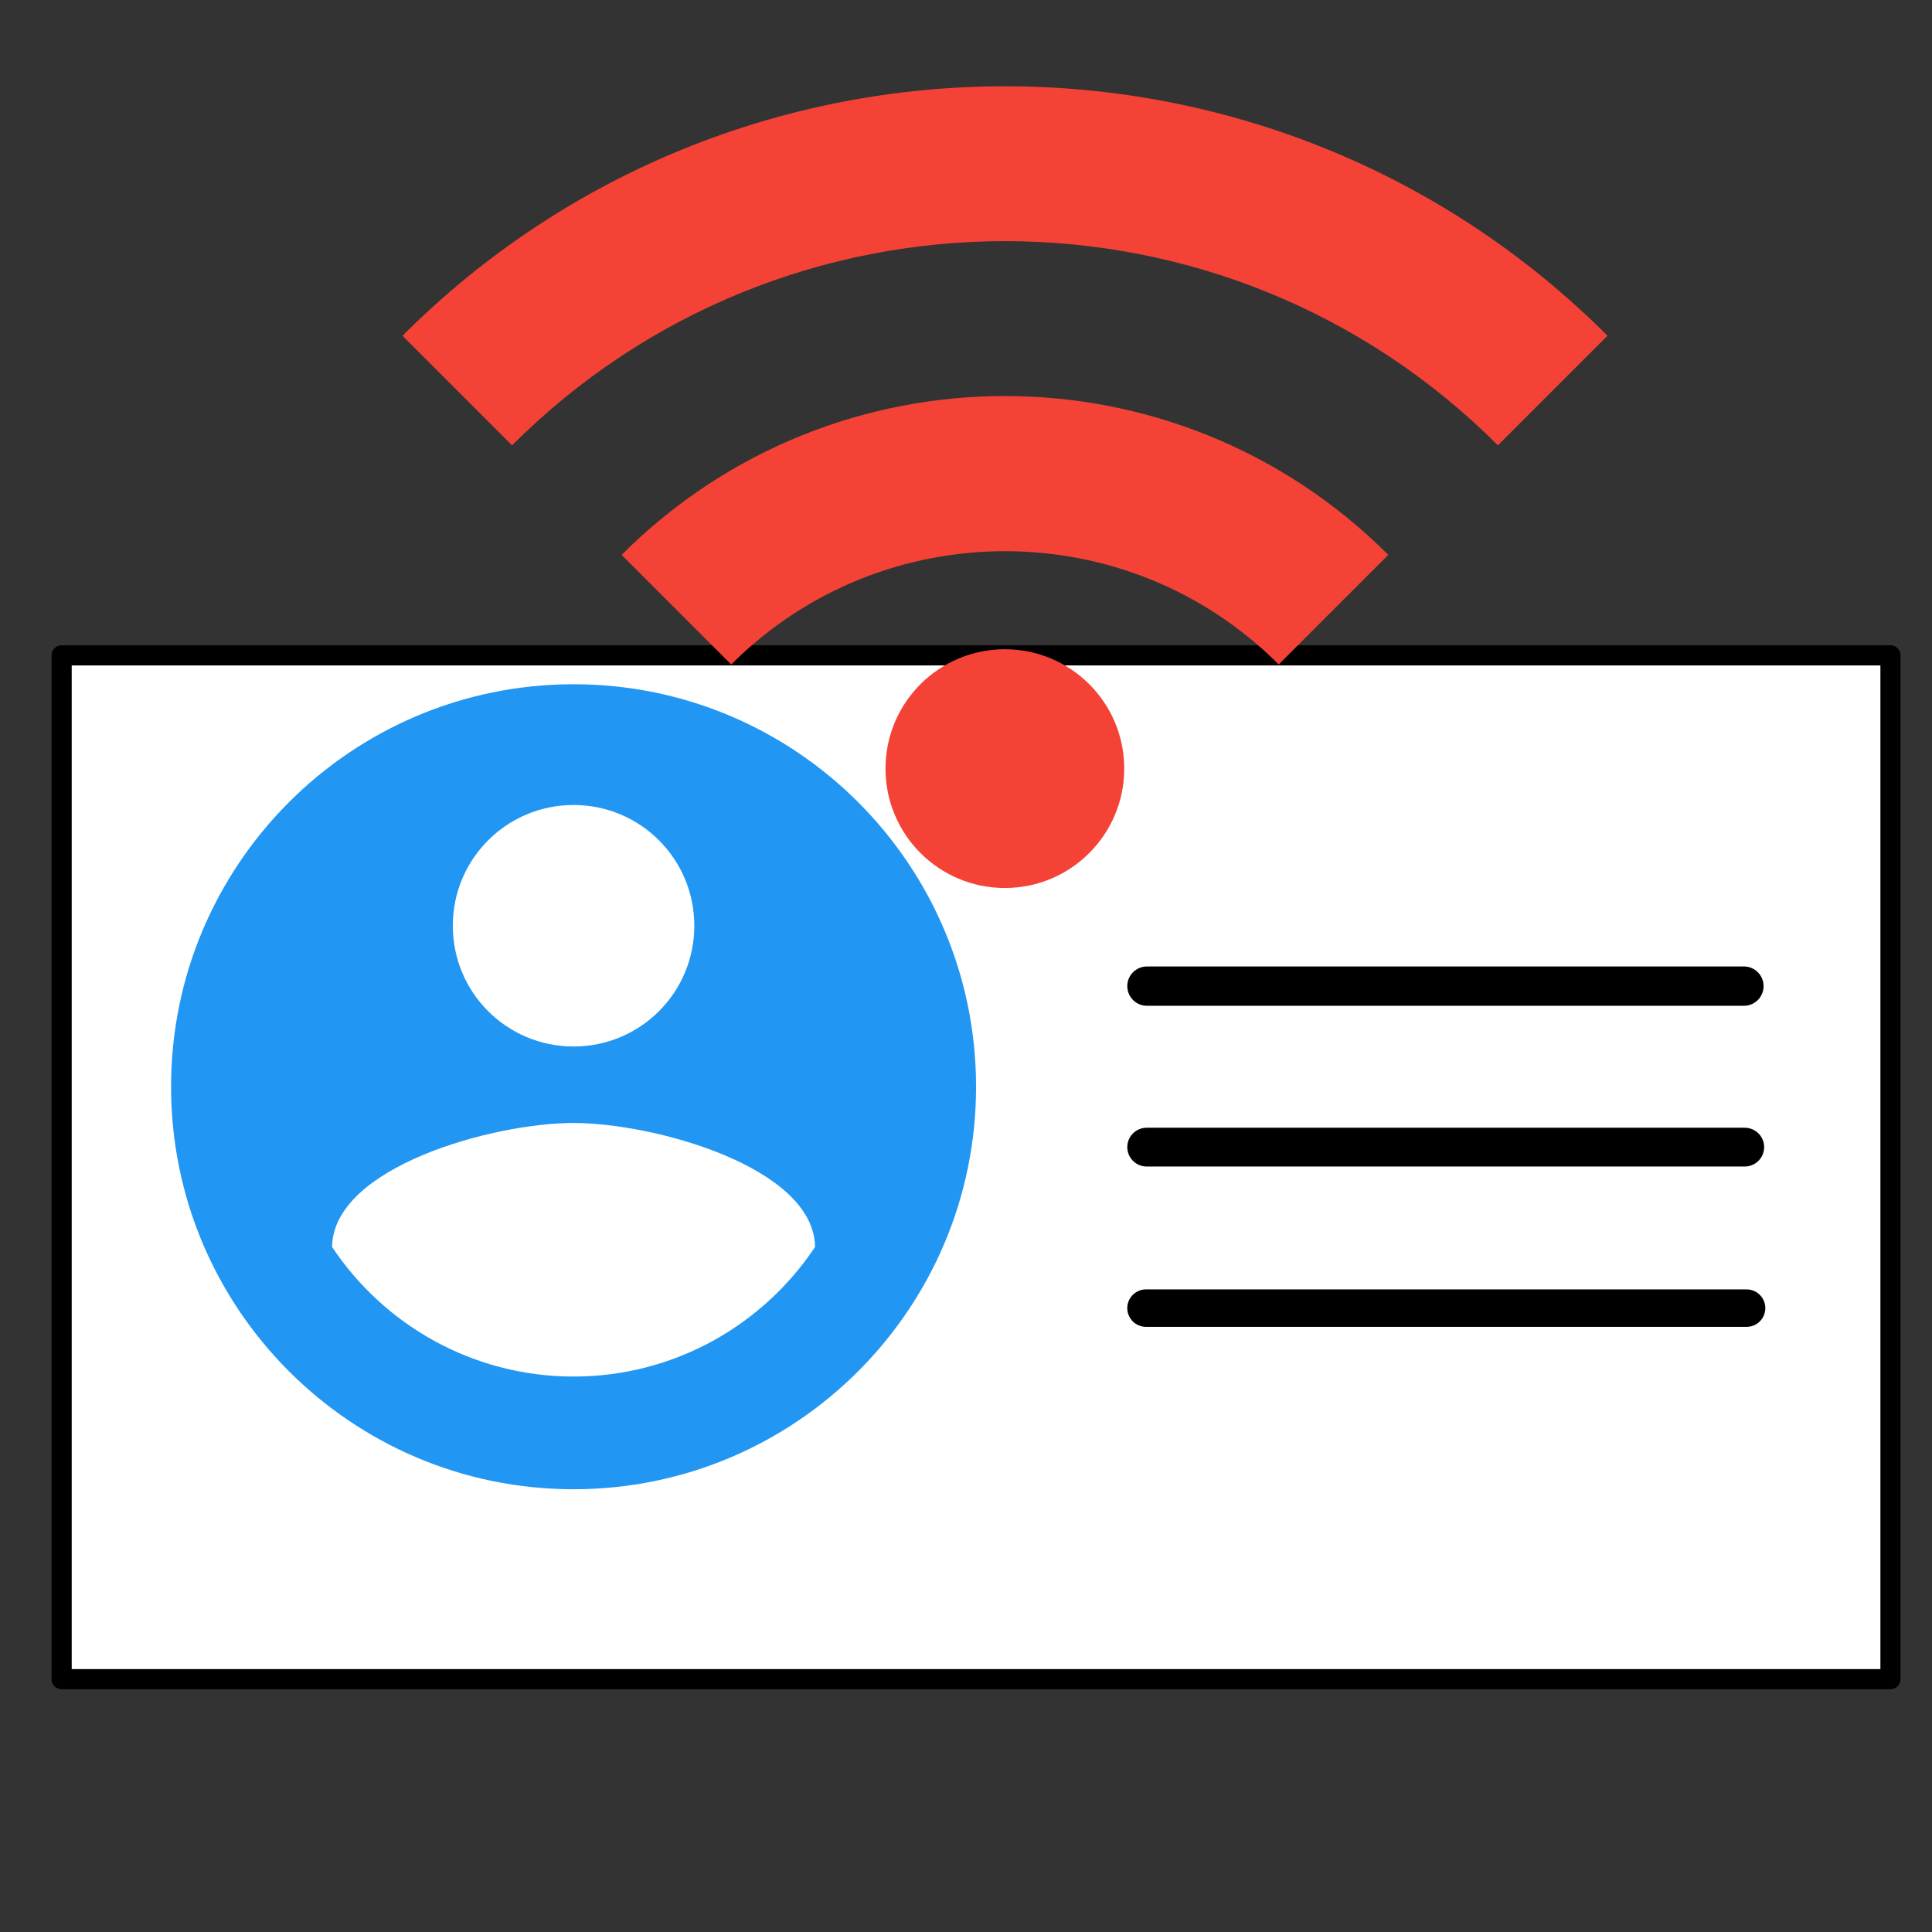 <?xml version="1.0" encoding="UTF-8" standalone="no"?>
<!-- Created with Inkscape (http://www.inkscape.org/) -->

<svg
   xmlns:dc="http://purl.org/dc/elements/1.1/"
   xmlns:cc="http://creativecommons.org/ns#"
   xmlns:rdf="http://www.w3.org/1999/02/22-rdf-syntax-ns#"
   xmlns:svg="http://www.w3.org/2000/svg"
   xmlns="http://www.w3.org/2000/svg"
   xmlns:sodipodi="http://sodipodi.sourceforge.net/DTD/sodipodi-0.dtd"
   xmlns:inkscape="http://www.inkscape.org/namespaces/inkscape"
   width="96"
   height="96"
   viewBox="0 0 96 96"
   id="svg2"
   version="1.1"
   inkscape:version="0.91 r13725"
   sodipodi:docname="My_Card_It_Icon.svg">
  <rect x="0" y="0" width="96" height="96" fill="#333333" stroke="none"/>
  <defs
     id="defs4" />
  <sodipodi:namedview
     id="base"
     pagecolor="#ffffff"
     bordercolor="#666666"
     borderopacity="1.0"
     inkscape:pageopacity="0.0"
     inkscape:pageshadow="2"
     inkscape:zoom="7.9195959"
     inkscape:cx="39.548173"
     inkscape:cy="57.876628"
     inkscape:document-units="px"
     inkscape:current-layer="layer1"
     showgrid="false"
     units="px"
     inkscape:window-width="1855"
     inkscape:window-height="1056"
     inkscape:window-x="65"
     inkscape:window-y="24"
     inkscape:window-maximized="1" />
  <g
     inkscape:label="Layer 1"
     inkscape:groupmode="layer"
     id="layer1"
     transform="translate(0,-956.362)">
    <rect
       style="fill:#ffffff;fill-opacity:1;fill-rule:evenodd;stroke:#000000;stroke-width:1;stroke-linecap:butt;stroke-linejoin:round;stroke-miterlimit:4;stroke-dasharray:none;stroke-opacity:1"
       id="rect4615"
       width="90.873"
       height="50.873"
       x="3.063"
       y="988.926" />
    <path
       inkscape:connector-curvature="0"
       d="m 28.5,990.362 c -11.04,0 -20,8.96 -20,20 0,11.04 8.96,20 20,20 11.04,0 20,-8.96 20,-20 0,-11.04 -8.96,-20 -20,-20 z m 0,6 c 3.32,0 6,2.68 6,6 0,3.32 -2.68,6 -6,6 -3.32,0 -6,-2.68 -6,-6 0,-3.32 2.68,-6 6,-6 z m 0,28.4 c -5,0 -9.42,-2.56 -12,-6.44 0.06,-3.98 8,-6.16 12,-6.16 3.98,0 11.94,2.18 12,6.16 -2.58,3.88 -7,6.44 -12,6.44 z"
       fill="#2196F3"
       id="path4548" />
    <path
       style="fill:none;fill-rule:evenodd;stroke:#000000;stroke-width:1.954;stroke-linecap:round;stroke-linejoin:round;stroke-miterlimit:4;stroke-dasharray:none;stroke-opacity:1"
       d="m 56.991,1005.362 c 29.578,0 29.663,0 29.663,0"
       id="path6026"
       inkscape:connector-curvature="0" />
    <path
       style="fill:none;fill-rule:evenodd;stroke:#000000;stroke-width:1.926;stroke-linecap:round;stroke-linejoin:round;stroke-miterlimit:4;stroke-dasharray:none;stroke-opacity:1"
       d="m 56.977,1013.362 29.719,0"
       id="path6028"
       inkscape:connector-curvature="0" />
    <path
       style="fill:none;fill-rule:evenodd;stroke:#000000;stroke-width:1.861;stroke-linecap:round;stroke-linejoin:round;stroke-miterlimit:4;stroke-dasharray:none;stroke-opacity:1"
       d="m 56.944,1021.362 29.843,0"
       id="path6030"
       inkscape:connector-curvature="0" />
    <g
       transform="matrix(2.721,0,0,2.721,17.279,939.492)"
       id="g6651">
      <circle
         style="fill:#f44336"
         id="circle6088"
         r="2.18"
         cy="20.236"
         cx="12" />
      <path
         style="fill:#f44336"
         inkscape:connector-curvature="0"
         id="path6090"
         d="m 1,12.331 2.001,2.001 c 4.971,-4.971 13.032,-4.971 18.003,0 l 2.001,-2.001 C 16.931,6.257 7.074,6.257 1,12.331 Z m 4.002,4.002 2.001,2.001 c 2.758,-2.758 7.241,-2.758 9.998,-10e-7 l 2.001,-2.001 c -3.868,-3.868 -10.133,-3.868 -14.001,-1e-6 z" />
    </g>
  </g>
</svg>
